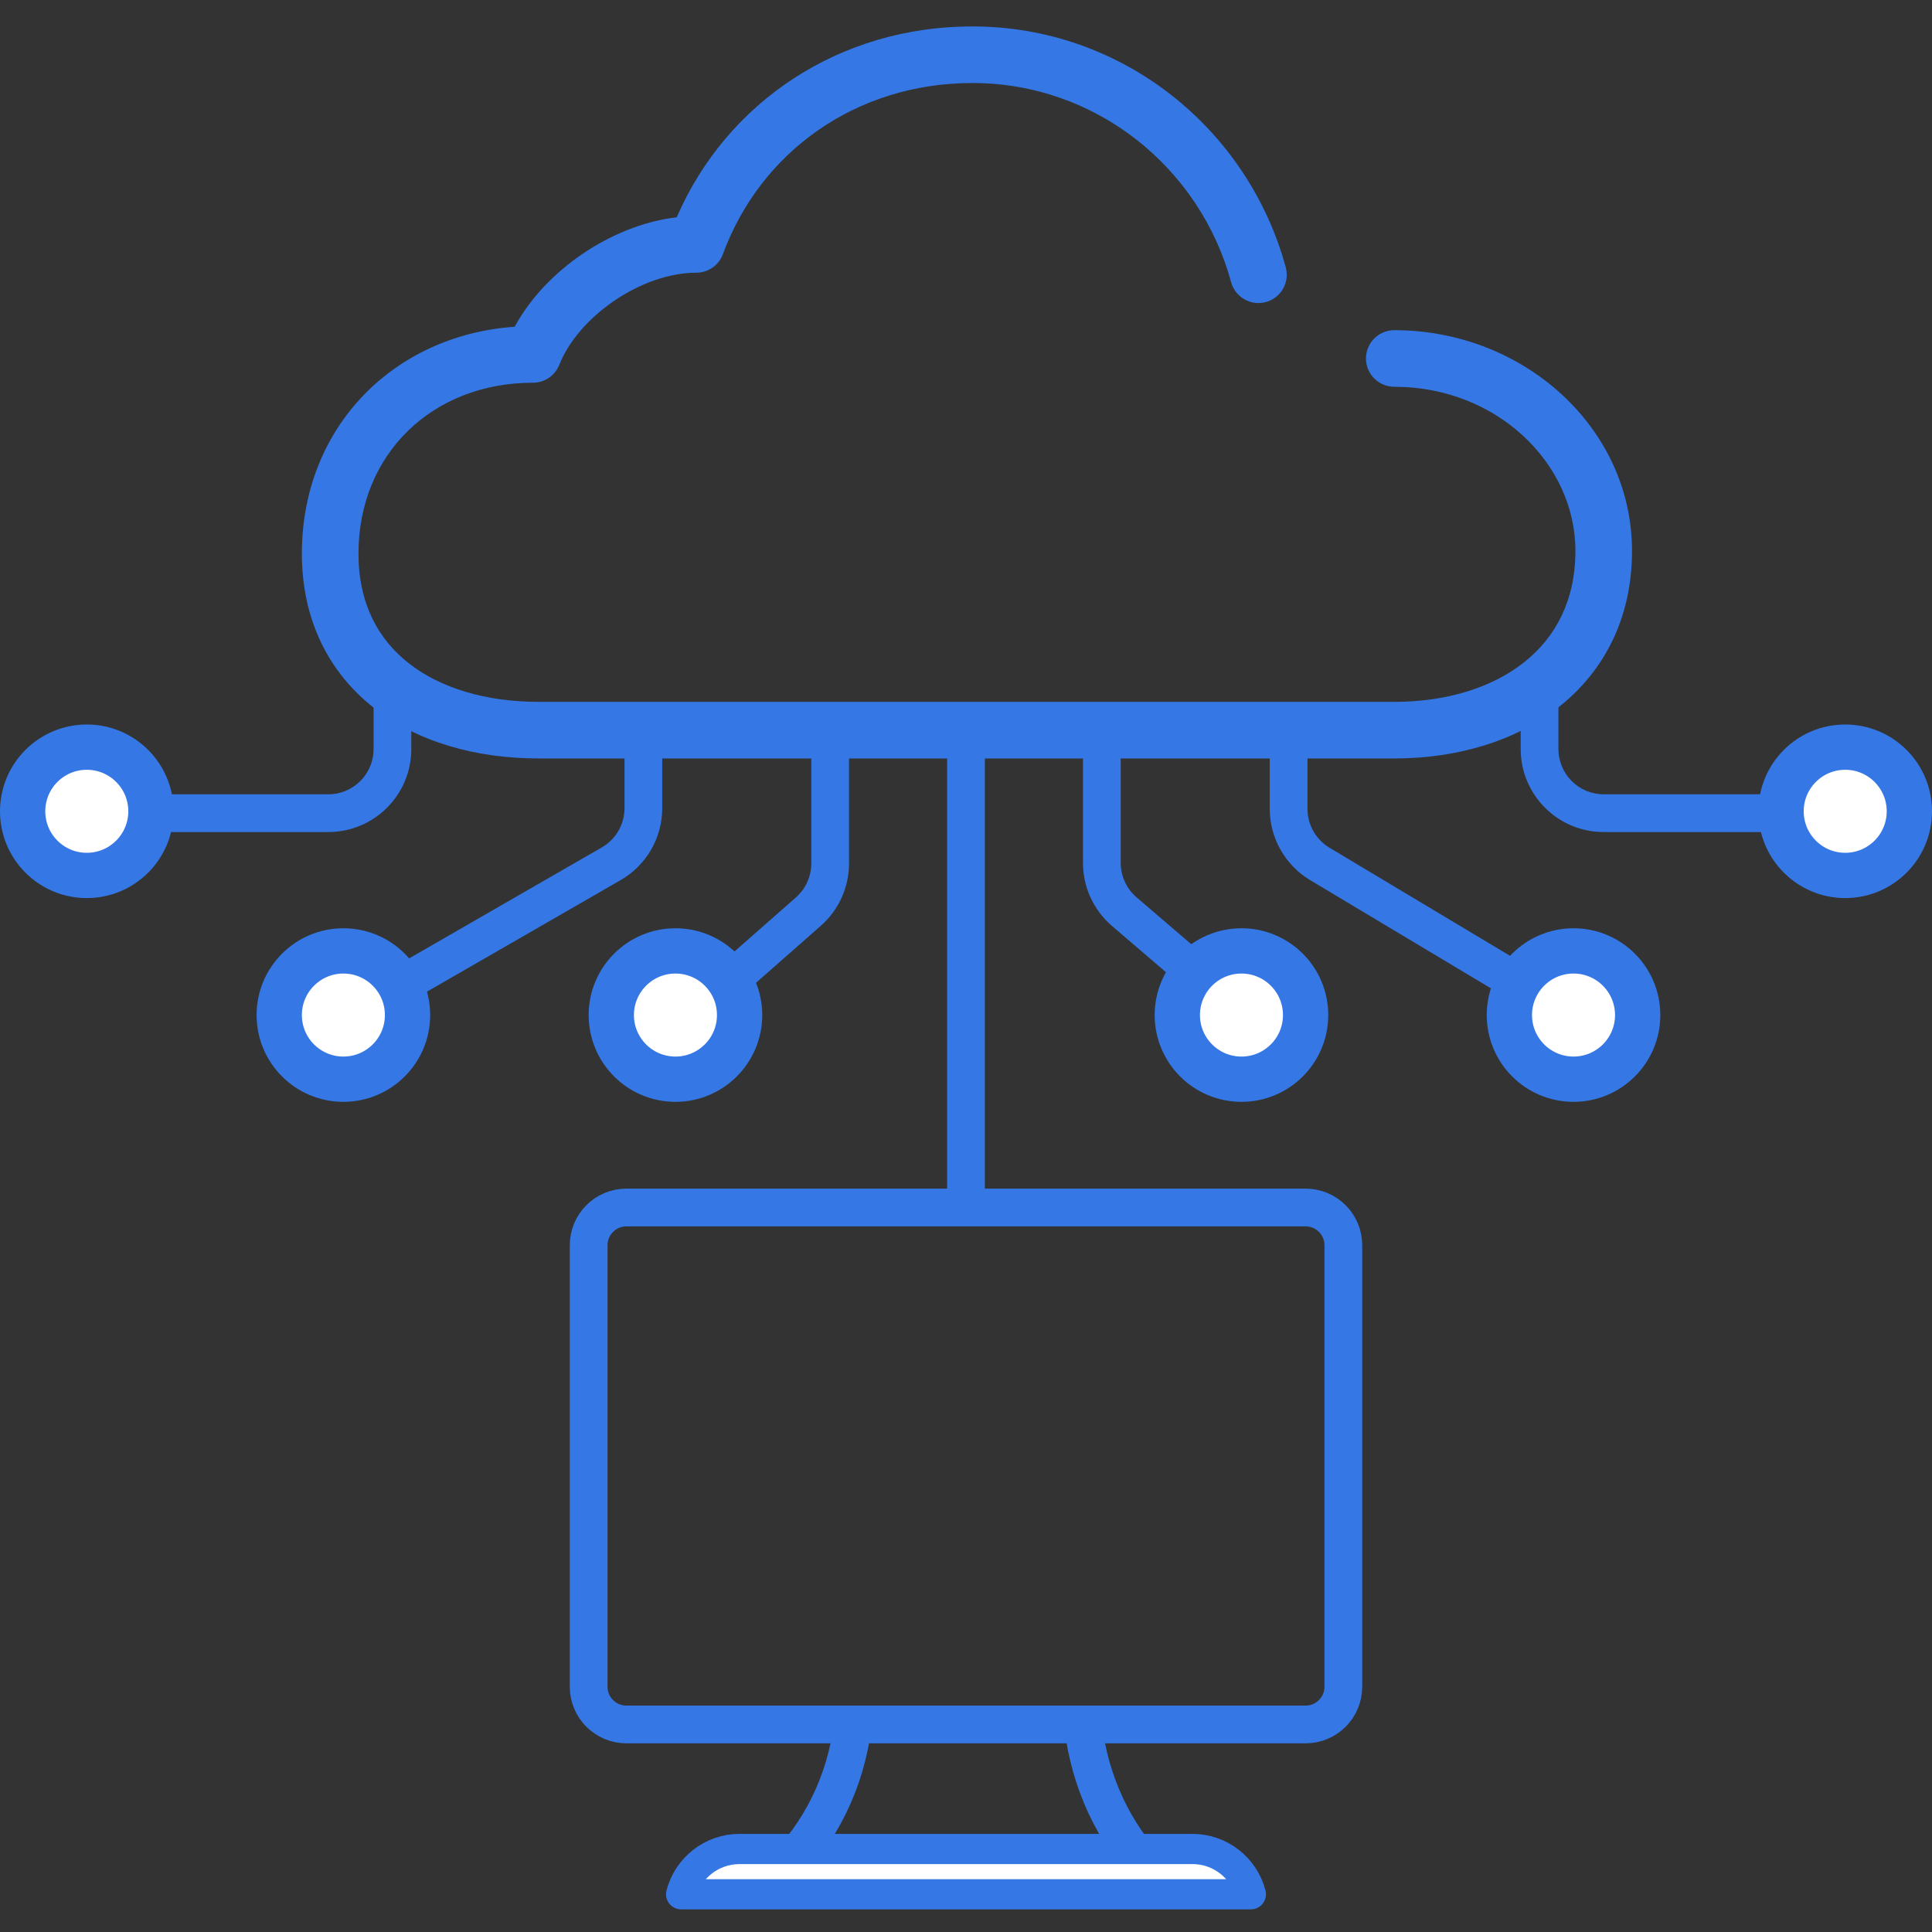 
<svg xmlns="http://www.w3.org/2000/svg" width="64" height="64" viewBox="0 0 512 512" fill="none">
<rect x="0" y="0" width="512" height="512" fill="#333333" stroke="none"/>
<path d="M99 184V198.5H109V184H99ZM87 210.5H23.5V220.5H87V210.5ZM403 184V198.5H413V184H403ZM425 220.5H489.5V210.5H425V220.5ZM403 198.5C403 210.65 412.85 220.5 425 220.5V210.5C418.373 210.5 413 205.127 413 198.5H403ZM99 198.5C99 205.127 93.627 210.5 87 210.5V220.5C99.15 220.5 109 210.65 109 198.5H99Z" fill="#3578E5"/>
<path fill-rule="evenodd" clip-rule="evenodd" d="M257.685 22C226.995 22 201.592 40.107 191.575 67.355C190.49 70.306 187.679 72.267 184.535 72.267C177.542 72.267 169.697 75.001 162.794 79.695C155.878 84.396 150.615 90.582 148.222 96.668C147.094 99.536 144.325 101.422 141.243 101.422C114.669 101.422 95 120.236 95 146.703C95 159.872 100.174 169.372 108.309 175.758C116.658 182.312 128.694 186 142.735 186H369.5C383.534 186 395.633 182.136 404.056 175.39C412.298 168.79 417.5 159.08 417.5 146C417.5 122.711 396.603 102.5 369.5 102.5C365.358 102.5 362 99.142 362 95C362 90.858 365.358 87.5 369.5 87.5C403.701 87.5 432.5 113.289 432.5 146C432.5 163.571 425.278 177.612 413.433 187.098C401.769 196.44 386.117 201 369.5 201H142.735C126.271 201 110.69 196.697 99.047 187.557C87.191 178.249 80 164.35 80 146.703C80 113.204 104.325 88.825 136.402 86.59C140.522 78.968 147.014 72.284 154.36 67.29C161.727 62.281 170.448 58.635 179.338 57.58C192.636 26.949 222.511 7 257.685 7C297.385 7 330.73 34.088 340.737 70.84C341.825 74.836 339.467 78.959 335.47 80.047C331.474 81.135 327.352 78.777 326.263 74.781C317.964 44.3 290.356 22 257.685 22Z" fill="#3578E5"/>
<path d="M170.5 196V214.173C170.5 220.253 167.253 225.87 161.985 228.904L91.5 269.5M220 196V228.815C220 233.7 217.898 238.35 214.231 241.577L182.5 269.5M292 196V228.681C292 233.644 294.169 238.359 297.937 241.588L330.5 269.5M341.5 196V214.364C341.5 220.341 344.639 225.879 349.768 228.95L417.5 269.5M256 196V317" stroke="#3578E5" stroke-width="10" stroke-linecap="round" stroke-linejoin="round"/>
<circle cx="23" cy="215" r="17" fill="white" stroke="#3578E5" stroke-width="12"/>
<circle cx="91" cy="269" r="17" fill="white" stroke="#3578E5" stroke-width="12"/>
<circle cx="179" cy="269" r="17" fill="white" stroke="#3578E5" stroke-width="12"/>
<circle cx="329" cy="269" r="17" fill="white" stroke="#3578E5" stroke-width="12"/>
<circle cx="417" cy="269" r="17" fill="white" stroke="#3578E5" stroke-width="12"/>
<circle cx="489" cy="215" r="17" fill="white" stroke="#3578E5" stroke-width="12"/>
<path d="M166 320L346 320C351.523 320 356 324.477 356 330L356 388.5L356 447C356 452.523 351.523 457 346 457L325.31 457L277.207 457L191.345 457L166 457C160.477 457 156 452.523 156 447L156 388.5L156 330C156 324.477 160.477 320 166 320Z" stroke="#3578E5" stroke-width="10" stroke-linecap="round" stroke-linejoin="round"/>
<path d="M287 457C288.748 472.373 295.341 486.041 305 496" stroke="#3578E5" stroke-width="10"/>
<path d="M226 457C224.155 472.373 217.196 486.041 207 496" stroke="#3578E5" stroke-width="10"/>
<path d="M196 490H316C323.455 490 329.72 495.099 331.496 502H256H180.504C182.28 495.099 188.545 490 196 490Z" fill="white" stroke="#3578E5" stroke-width="8" stroke-linejoin="round"/>
</svg>